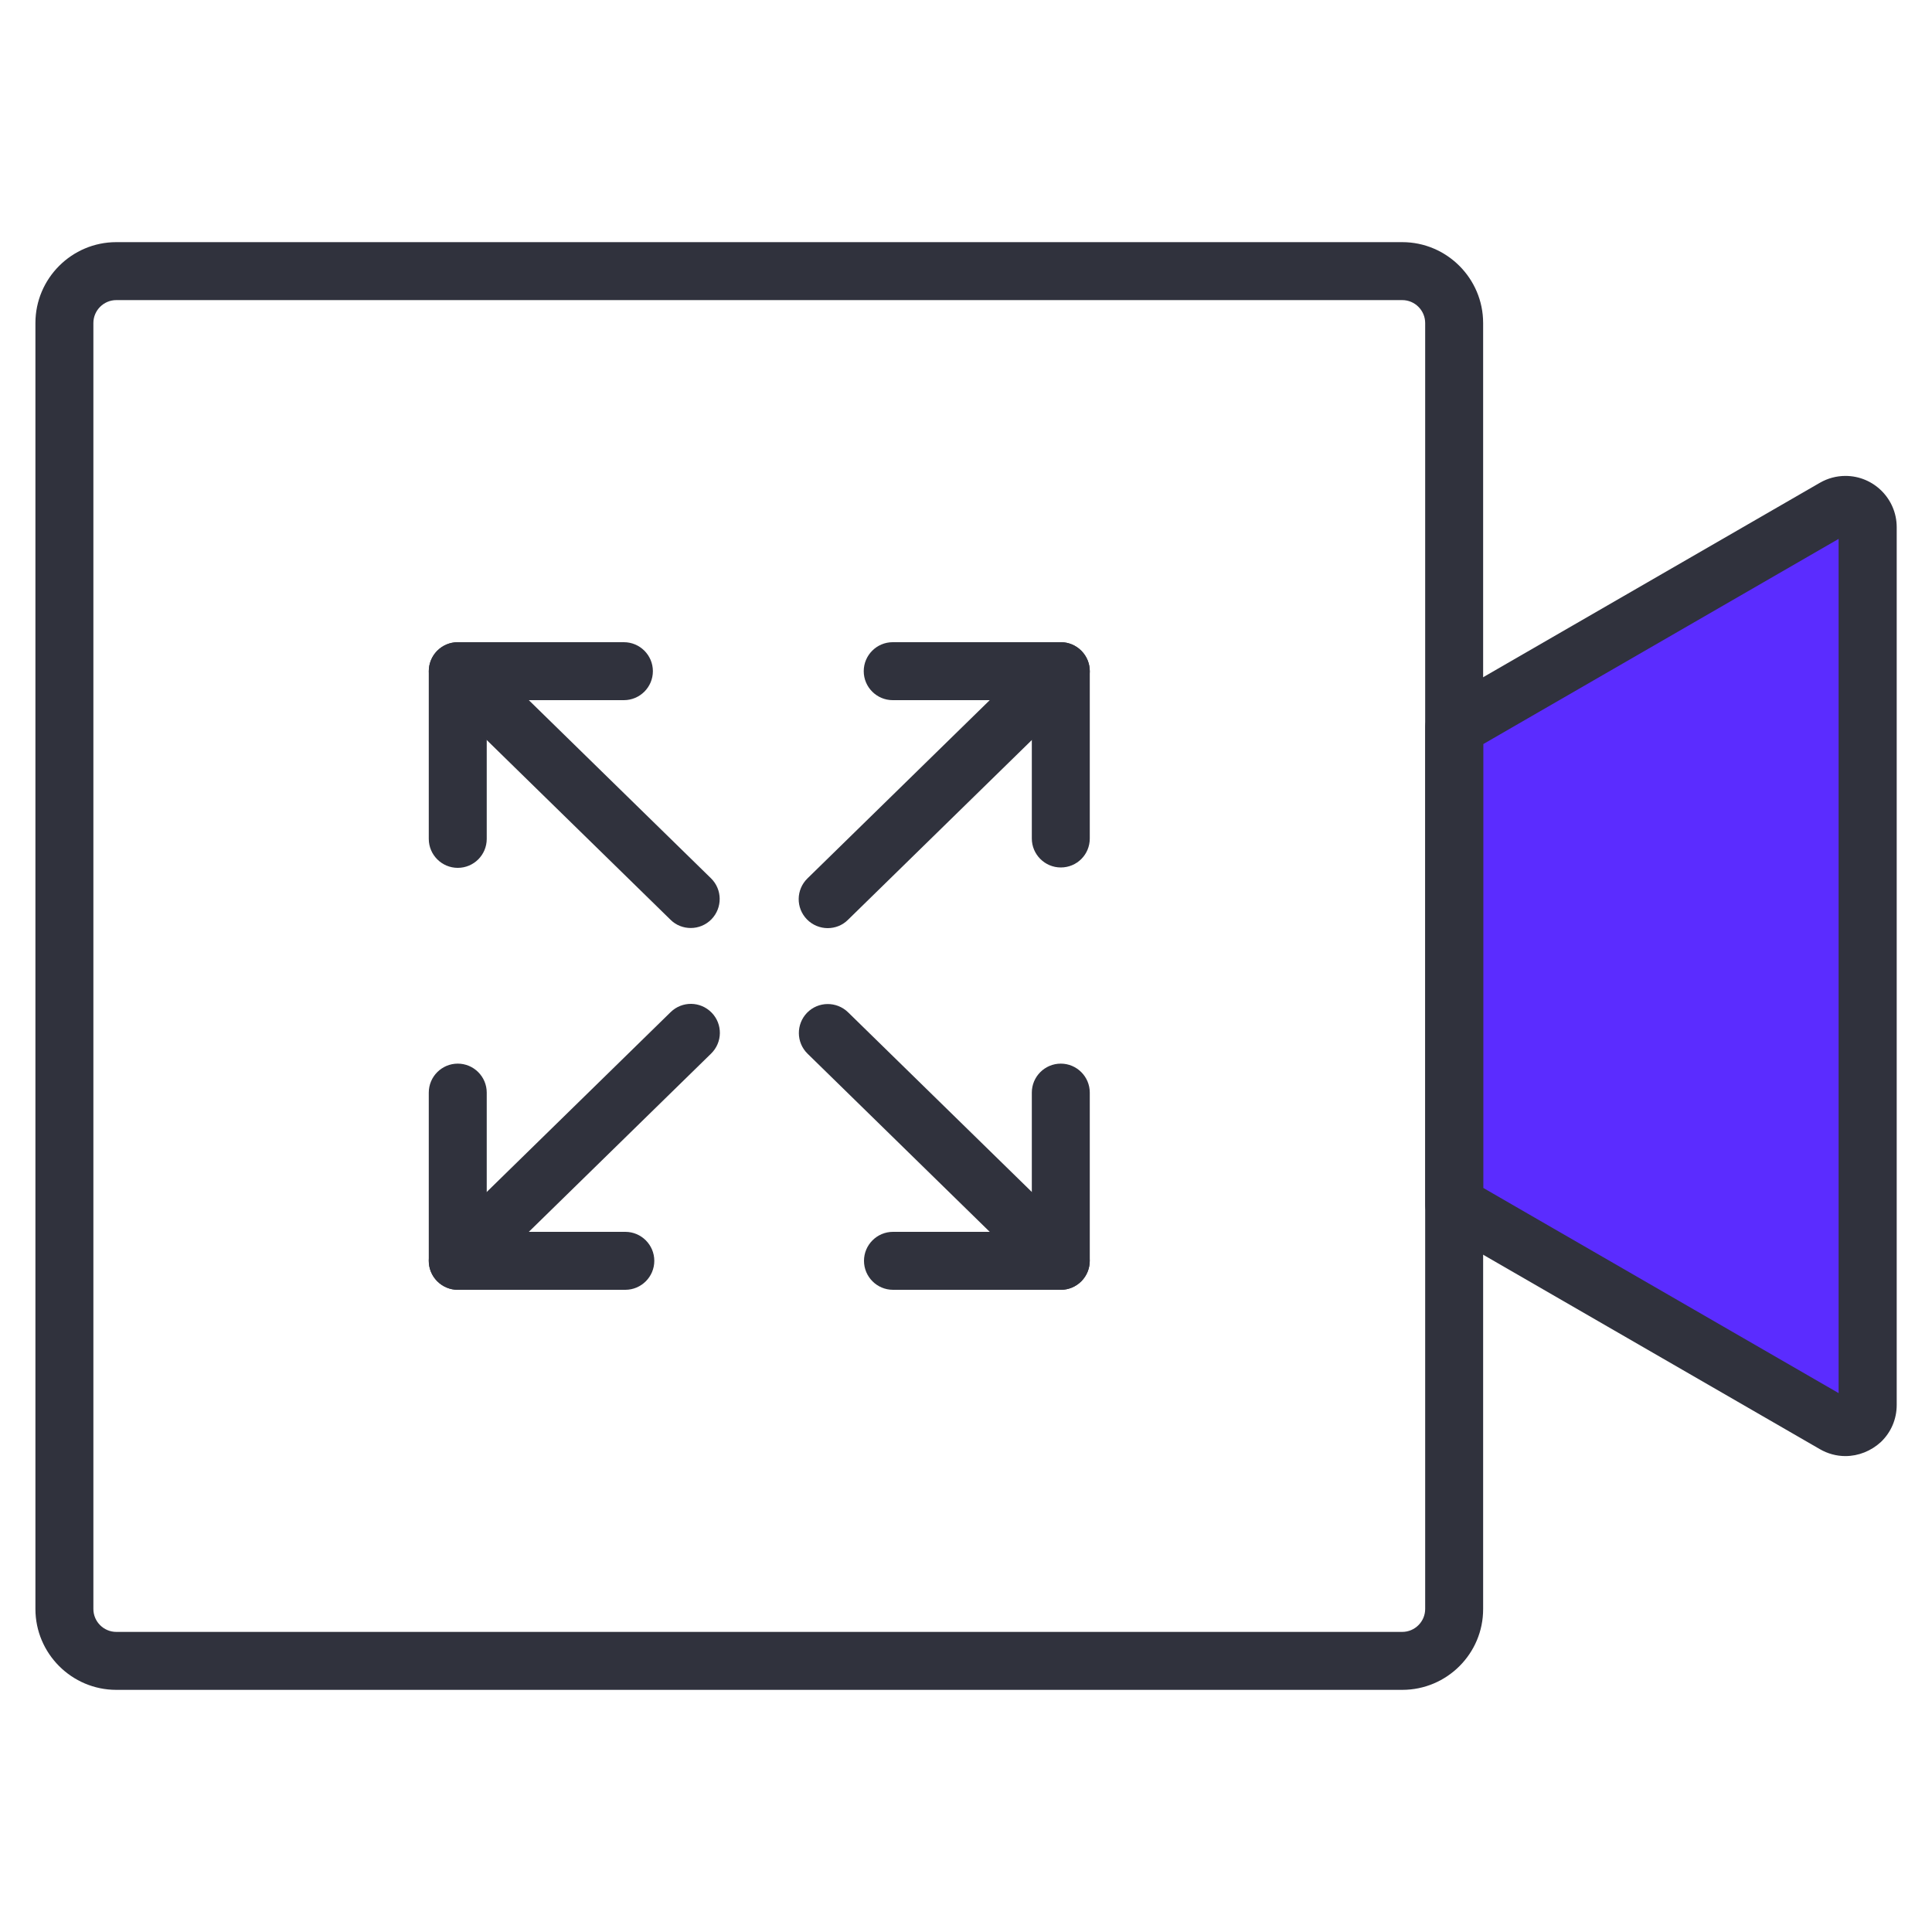 
<svg xmlns="http://www.w3.org/2000/svg" xmlns:xlink="http://www.w3.org/1999/xlink" x="0px" y="0px"
	 viewBox="0 0 1500 1500" enable-background="new 0 0 1500 1500" xml:space="preserve">
<g>
	<g>
		<path fill="#5b2cff" d="M1129.1,564.7v370.6l295.1,170.4c11.5,6.6,25.9-1.7,25.9-14.9V409.3c0-13.3-14.4-21.6-25.9-14.9
			L1129.1,564.7z"/>
	</g>
	<g>
		<path fill="#30323D" d="M1088.7,1312H90.3c-34.6,0-62.8-28.2-62.8-62.8V250.8c0-34.6,28.2-62.8,62.8-62.8h998.4
			c34.6,0,62.8,28.2,62.8,62.8v998.4C1151.6,1283.8,1123.4,1312,1088.7,1312z M90.3,233c-9.8,0-17.8,8-17.8,17.8v998.4
			c0,9.8,8,17.8,17.8,17.8h998.4c9.8,0,17.8-8,17.8-17.8V250.8c0-9.8-8-17.8-17.8-17.8H90.3z"/>
	</g>
	<g>
		<path fill="#30323D" d="M1432.7,1130.5C1432.7,1130.5,1432.7,1130.5,1432.7,1130.5c-6.9,0-13.8-1.9-19.8-5.4l-295.1-170.4
			c-7-4-11.2-11.4-11.2-19.5V564.7c0-8,4.3-15.5,11.3-19.5l295.1-170.4c6.1-3.5,12.9-5.3,19.8-5.3c21.9,0,39.8,17.8,39.8,39.8v681.5
			c0,10.9-4.3,21.1-12.2,28.7C1452.8,1126.5,1443,1130.5,1432.7,1130.5z M1151.6,922.3l275.9,159.3V418.4l-275.9,159.3V922.3z"/>
	</g>
	<g>
		<g>
			<path fill="#30323D" d="M823.6,1001.4H693.3c-12.4,0-22.5-10.1-22.5-22.5c0-12.4,10.1-22.5,22.5-22.5h107.8V848.3
				c0-12.4,10.1-22.5,22.5-22.5s22.5,10.1,22.5,22.5v130.6C846.1,991.3,836.1,1001.4,823.6,1001.4z"/>
		</g>
		<g>
			<path fill="#30323D" d="M823.6,673.5c-12.4,0-22.5-10.1-22.5-22.5V543.6h-108c-12.4,0-22.5-10.1-22.5-22.5s10.1-22.5,22.5-22.5
				h130.5c12.4,0,22.5,10.1,22.5,22.5V651C846.1,663.5,836.1,673.5,823.6,673.5z"/>
		</g>
		<g>
			<path fill="#30323D" d="M355.4,673.8c-12.4,0-22.5-10.1-22.5-22.5V521.1c0-12.4,10.1-22.5,22.5-22.5h129
				c12.4,0,22.5,10.1,22.5,22.5c0,12.4-10.1,22.5-22.5,22.5H377.9v107.7C377.9,663.8,367.8,673.8,355.4,673.8z"/>
		</g>
		<g>
			<path fill="#30323D" d="M485.5,1001.4H355.4c-12.4,0-22.5-10.1-22.5-22.5V848.3c0-12.4,10.1-22.5,22.5-22.5s22.5,10.1,22.5,22.5
				v108.1h107.6c12.4,0,22.5,10.1,22.5,22.5S497.9,1001.4,485.5,1001.4z"/>
		</g>
		<g>
			<path fill="#30323D" d="M823.6,1001.4c-5.7,0-11.4-2.1-15.7-6.4L627,818.1c-8.9-8.7-9-22.9-0.4-31.8c8.7-8.9,22.9-9,31.8-0.4
				l180.9,176.9c8.9,8.7,9,22.9,0.4,31.8C835.3,999.1,829.5,1001.4,823.6,1001.4z"/>
		</g>
		<g>
			<path fill="#30323D" d="M536.3,720.5c-5.7,0-11.4-2.1-15.7-6.4L339.7,537.2c-8.9-8.7-9-22.9-0.4-31.8c8.7-8.9,22.9-9,31.8-0.4
				l180.9,176.9c8.9,8.7,9,22.9,0.4,31.8C548,718.2,542.2,720.5,536.3,720.5z"/>
		</g>
		<g>
			<path fill="#30323D" d="M355.4,1001.4c-5.8,0-11.7-2.3-16.1-6.8c-8.7-8.9-8.5-23.1,0.4-31.8l181-177c8.9-8.7,23.1-8.5,31.8,0.4
				c8.7,8.9,8.5,23.1-0.4,31.8l-181,177C366.8,999.3,361.1,1001.4,355.4,1001.4z"/>
		</g>
		<g>
			<path fill="#30323D" d="M642.6,720.6c-5.8,0-11.7-2.3-16.1-6.8c-8.7-8.9-8.5-23.1,0.4-31.8l181-177c8.9-8.7,23.1-8.5,31.8,0.4
				c8.7,8.9,8.5,23.1-0.4,31.8l-181,177C654,718.5,648.3,720.6,642.6,720.6z"/>
		</g>
	</g>
</g>
</svg>
